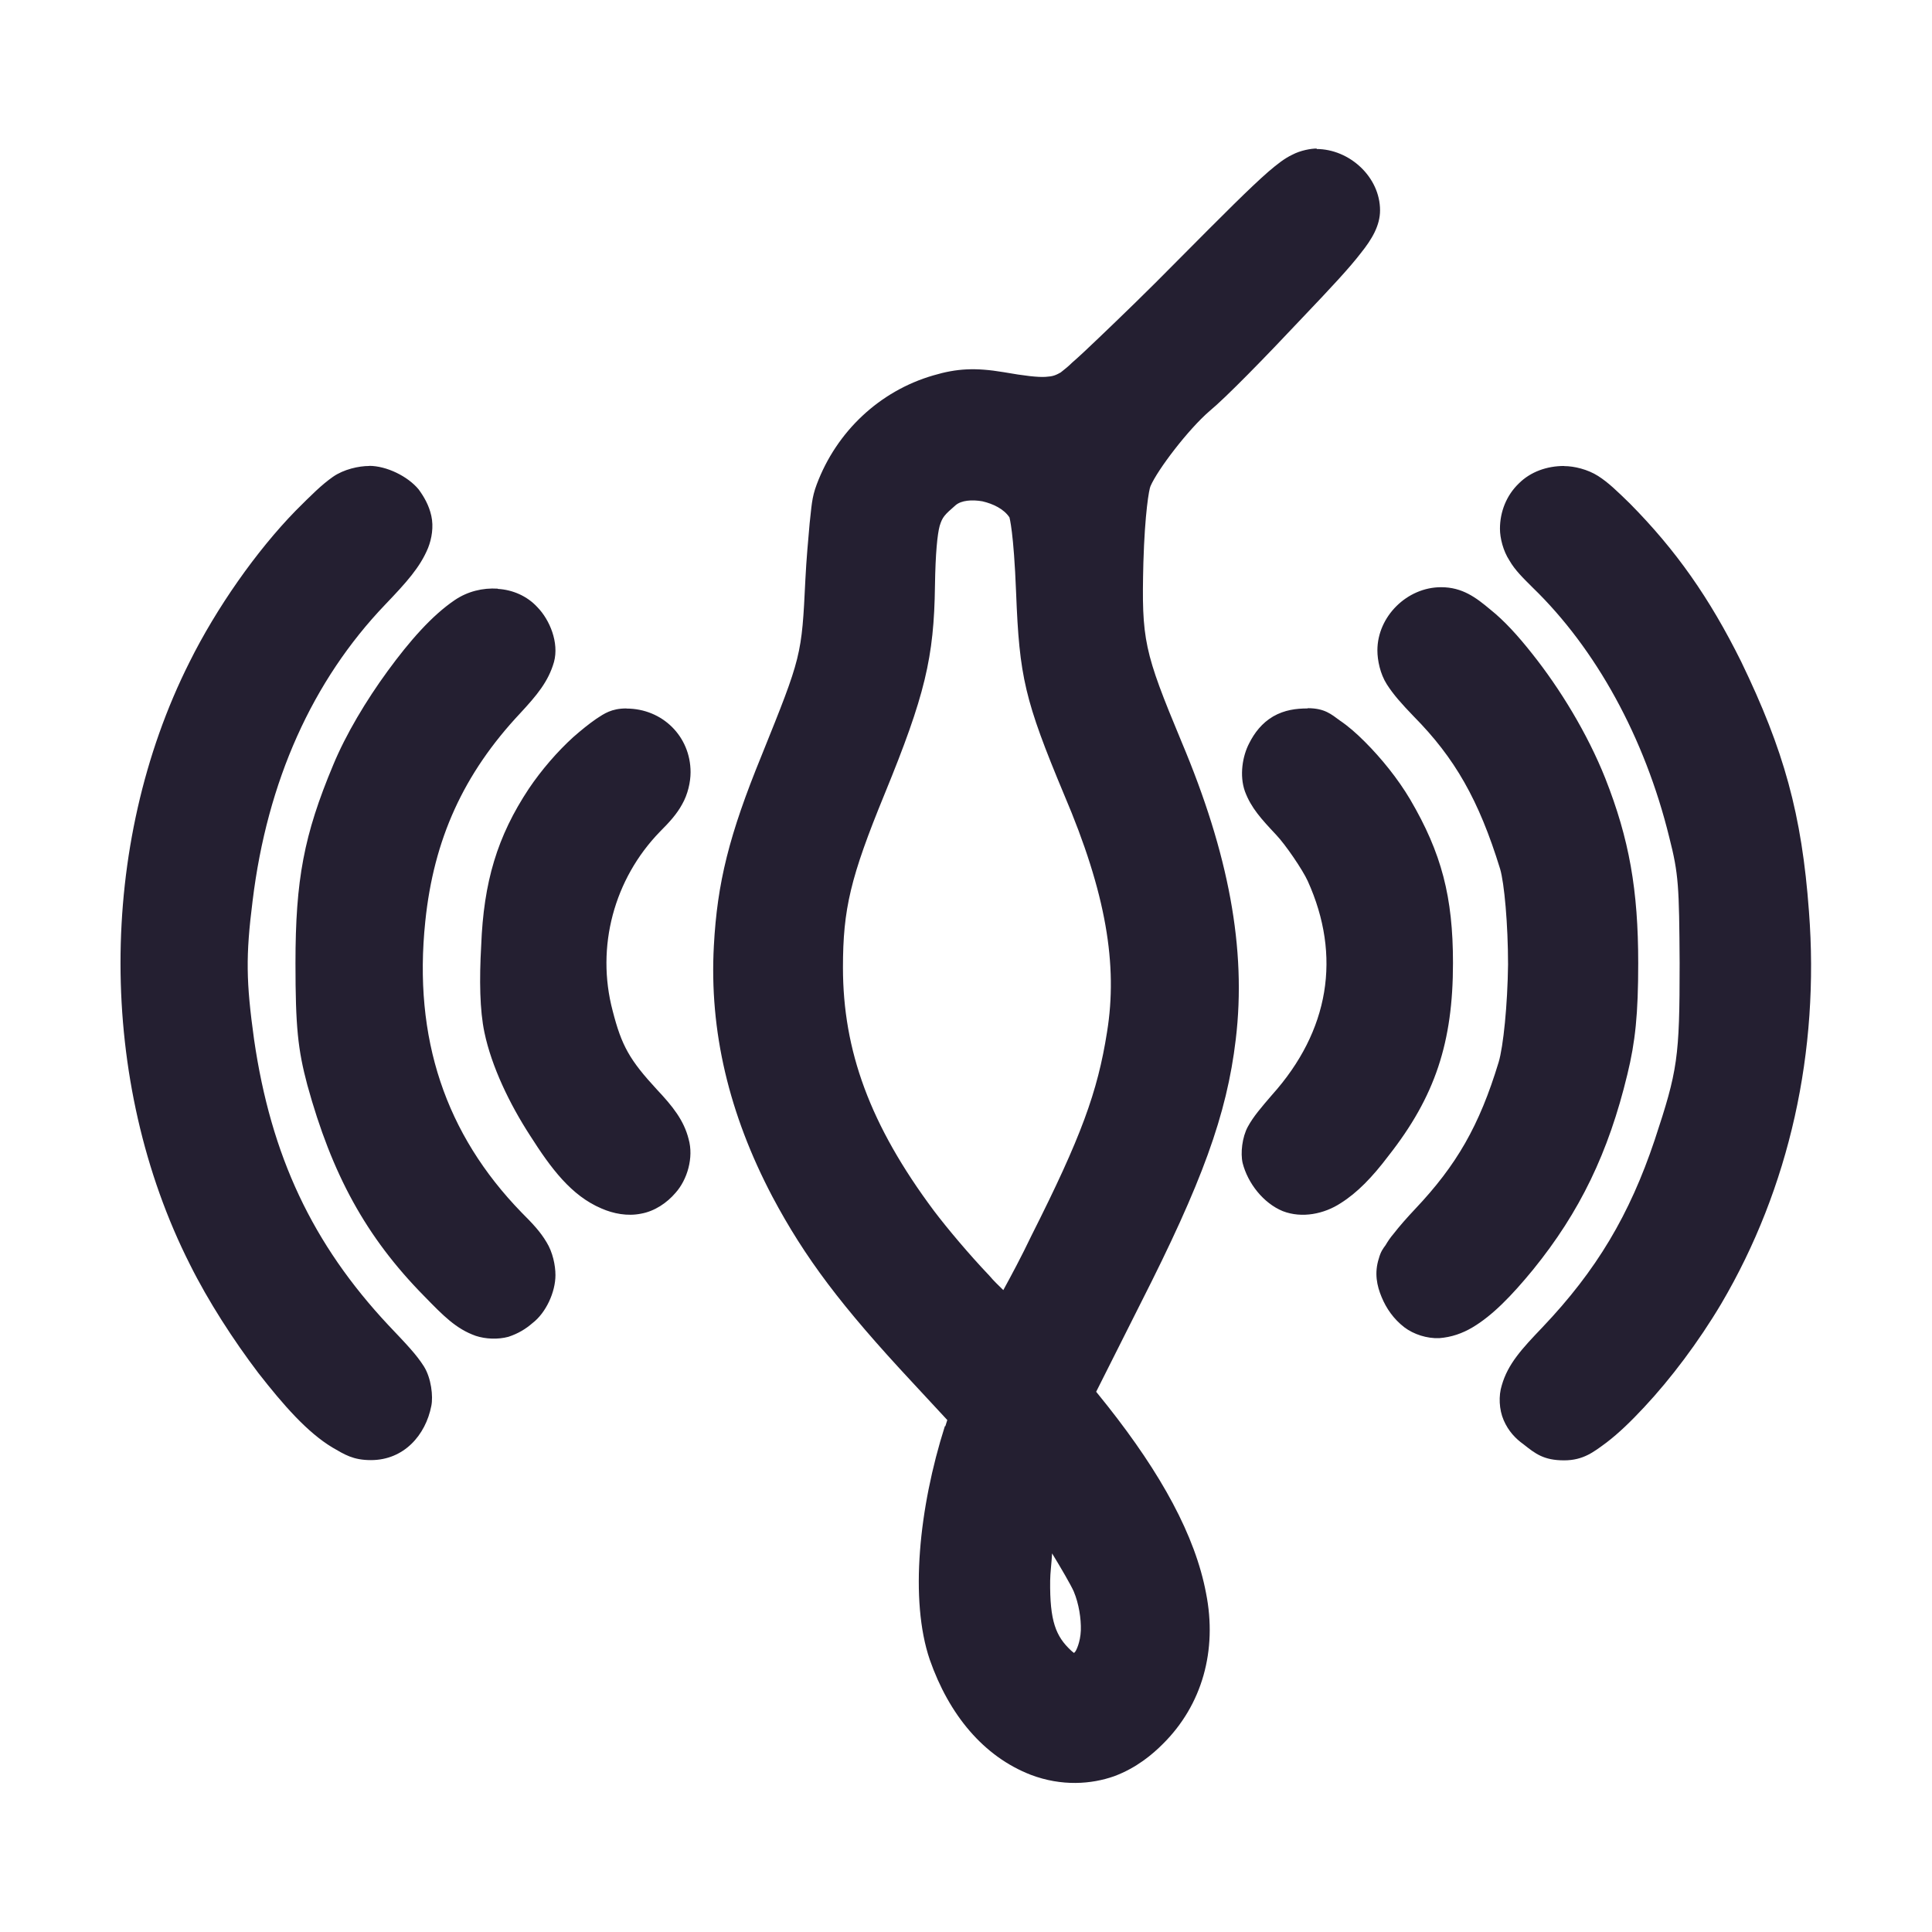 <?xml version="1.0" encoding="UTF-8"?>
<svg height="16px" viewBox="0 0 16 16" width="16px" xmlns="http://www.w3.org/2000/svg">
    <path d="m 10.906 1.23 c -0.051 0 -0.137 0.016 -0.203 0.051 c -0.066 0.031 -0.125 0.078 -0.199 0.141 c -0.148 0.129 -0.363 0.344 -0.762 0.746 c -0.234 0.238 -0.465 0.461 -0.641 0.629 c -0.09 0.086 -0.164 0.156 -0.223 0.207 c -0.055 0.055 -0.117 0.094 -0.082 0.074 c -0.055 0.031 -0.074 0.039 -0.137 0.043 s -0.172 -0.008 -0.348 -0.039 c -0.234 -0.039 -0.387 -0.031 -0.582 0.027 c -0.445 0.129 -0.801 0.465 -0.965 0.902 c -0.043 0.113 -0.043 0.188 -0.059 0.324 c -0.012 0.137 -0.027 0.297 -0.035 0.461 c -0.031 0.637 -0.031 0.637 -0.363 1.461 c -0.27 0.66 -0.367 1.055 -0.395 1.574 c -0.039 0.707 0.125 1.395 0.484 2.078 c 0.27 0.508 0.57 0.906 1.156 1.535 l 0.293 0.316 l -0.016 0.051 s 0 0 -0.004 0 c -0.215 0.676 -0.293 1.441 -0.125 1.934 c 0.16 0.457 0.445 0.801 0.836 0.953 c 0.258 0.098 0.504 0.078 0.691 0.012 c 0.188 -0.07 0.32 -0.184 0.402 -0.266 c 0.328 -0.324 0.453 -0.777 0.359 -1.25 c -0.09 -0.477 -0.371 -0.988 -0.816 -1.551 l -0.094 -0.117 l 0.367 -0.73 c 0.508 -1 0.715 -1.562 0.789 -2.188 c 0.09 -0.75 -0.059 -1.539 -0.449 -2.465 c -0.312 -0.75 -0.332 -0.84 -0.316 -1.484 c 0.012 -0.41 0.047 -0.609 0.059 -0.633 c 0.059 -0.137 0.312 -0.469 0.488 -0.621 c 0.137 -0.113 0.457 -0.441 0.773 -0.777 c 0.242 -0.254 0.387 -0.41 0.48 -0.531 c 0.094 -0.117 0.16 -0.23 0.16 -0.355 c 0 -0.277 -0.254 -0.508 -0.527 -0.508 z m -7.848 2.629 c -0.086 0 -0.211 0.027 -0.301 0.09 c -0.094 0.066 -0.176 0.148 -0.309 0.281 c -0.324 0.332 -0.656 0.805 -0.879 1.254 c -0.762 1.516 -0.762 3.473 0.004 4.988 c 0.152 0.305 0.359 0.625 0.566 0.898 c 0.211 0.27 0.406 0.492 0.613 0.617 c 0.102 0.059 0.172 0.105 0.32 0.105 c 0.273 0 0.453 -0.207 0.5 -0.449 c 0.016 -0.078 0 -0.23 -0.062 -0.328 s -0.145 -0.184 -0.293 -0.34 c -0.629 -0.672 -0.973 -1.402 -1.113 -2.367 c -0.066 -0.477 -0.07 -0.691 -0.012 -1.148 c 0.121 -0.992 0.496 -1.824 1.098 -2.453 c 0.176 -0.184 0.289 -0.309 0.355 -0.469 c 0.031 -0.078 0.047 -0.176 0.027 -0.266 c -0.02 -0.09 -0.062 -0.16 -0.105 -0.219 c -0.09 -0.109 -0.266 -0.195 -0.41 -0.195 z m 9.895 0 c -0.141 0 -0.277 0.047 -0.375 0.145 c -0.102 0.098 -0.156 0.234 -0.156 0.375 c 0 0.078 0.027 0.184 0.078 0.262 c 0.047 0.082 0.113 0.145 0.195 0.227 c 0.52 0.504 0.926 1.238 1.129 2.066 c 0.078 0.305 0.082 0.406 0.086 1.043 c 0 0.785 -0.016 0.887 -0.207 1.465 c -0.207 0.617 -0.48 1.078 -0.93 1.551 c -0.168 0.176 -0.285 0.301 -0.336 0.48 c -0.027 0.086 -0.023 0.199 0.016 0.289 c 0.039 0.09 0.098 0.152 0.164 0.199 c 0.098 0.078 0.168 0.133 0.336 0.133 c 0.16 0 0.246 -0.07 0.352 -0.148 c 0.102 -0.078 0.203 -0.176 0.312 -0.293 c 0.219 -0.234 0.449 -0.539 0.637 -0.855 c 0.566 -0.961 0.816 -2.09 0.727 -3.25 c -0.059 -0.805 -0.207 -1.336 -0.562 -2.07 c -0.262 -0.527 -0.539 -0.922 -0.922 -1.309 c -0.105 -0.102 -0.176 -0.172 -0.262 -0.227 c -0.086 -0.055 -0.199 -0.082 -0.281 -0.082 z m -4.816 0.293 c 0.086 0.02 0.176 0.062 0.223 0.133 c 0 0.004 0.035 0.113 0.055 0.625 c 0.027 0.695 0.07 0.887 0.398 1.672 c 0.348 0.816 0.445 1.41 0.355 1.965 c -0.078 0.496 -0.215 0.871 -0.625 1.684 c -0.086 0.18 -0.168 0.332 -0.234 0.453 c -0.039 -0.039 -0.074 -0.07 -0.117 -0.121 c -0.164 -0.172 -0.348 -0.391 -0.457 -0.535 c -0.531 -0.711 -0.754 -1.328 -0.754 -2.016 c 0 -0.484 0.062 -0.746 0.344 -1.434 c 0.336 -0.82 0.41 -1.133 0.418 -1.727 c 0.004 -0.27 0.02 -0.426 0.039 -0.496 c 0.023 -0.074 0.039 -0.09 0.133 -0.172 c 0.047 -0.039 0.133 -0.047 0.223 -0.031 z m 3.797 0.711 c -0.281 0 -0.527 0.242 -0.527 0.523 c 0 0.082 0.023 0.195 0.078 0.281 c 0.055 0.086 0.121 0.16 0.223 0.266 c 0.34 0.344 0.539 0.691 0.715 1.262 c 0.035 0.117 0.066 0.461 0.066 0.793 c -0.004 0.332 -0.039 0.68 -0.078 0.809 c -0.16 0.527 -0.348 0.852 -0.691 1.215 c -0.066 0.07 -0.129 0.141 -0.18 0.207 c -0.027 0.031 -0.047 0.062 -0.066 0.094 c -0.02 0.027 -0.039 0.051 -0.055 0.109 c -0.039 0.121 -0.016 0.227 0.023 0.32 c 0.039 0.094 0.098 0.18 0.188 0.25 c 0.078 0.059 0.188 0.094 0.289 0.09 c 0.102 -0.008 0.191 -0.039 0.277 -0.09 c 0.164 -0.098 0.32 -0.258 0.5 -0.477 c 0.387 -0.477 0.625 -0.969 0.781 -1.617 c 0.066 -0.27 0.09 -0.5 0.09 -0.922 c 0 -0.605 -0.074 -1.027 -0.273 -1.531 c -0.148 -0.371 -0.375 -0.742 -0.605 -1.031 c -0.117 -0.148 -0.23 -0.273 -0.348 -0.367 c -0.117 -0.098 -0.23 -0.184 -0.406 -0.184 z m -7.812 0.012 c -0.125 -0.008 -0.25 0.023 -0.355 0.094 c -0.191 0.129 -0.375 0.34 -0.555 0.586 c -0.18 0.246 -0.348 0.527 -0.453 0.781 c -0.242 0.578 -0.312 0.949 -0.312 1.641 c 0 0.527 0.02 0.715 0.098 1.008 c 0.203 0.738 0.484 1.258 0.969 1.75 c 0.156 0.16 0.262 0.27 0.426 0.328 c 0.082 0.027 0.184 0.031 0.27 0.008 c 0.082 -0.027 0.145 -0.066 0.199 -0.113 c 0.113 -0.086 0.191 -0.258 0.191 -0.398 c 0 -0.082 -0.023 -0.191 -0.074 -0.273 c -0.051 -0.086 -0.113 -0.152 -0.207 -0.246 c -0.629 -0.648 -0.898 -1.441 -0.797 -2.41 c 0.07 -0.68 0.316 -1.223 0.785 -1.723 c 0.137 -0.148 0.234 -0.262 0.281 -0.426 c 0.043 -0.16 -0.035 -0.348 -0.137 -0.453 c -0.086 -0.094 -0.207 -0.145 -0.328 -0.152 z m 1.066 0.992 c -0.125 0 -0.184 0.043 -0.25 0.086 c -0.062 0.043 -0.125 0.094 -0.191 0.152 c -0.129 0.117 -0.262 0.27 -0.367 0.426 c -0.262 0.395 -0.375 0.773 -0.395 1.301 c -0.016 0.281 -0.012 0.535 0.027 0.719 c 0.059 0.281 0.207 0.59 0.379 0.855 c 0.172 0.27 0.34 0.496 0.59 0.602 c 0.098 0.043 0.215 0.066 0.328 0.043 c 0.113 -0.02 0.215 -0.09 0.285 -0.172 c 0.098 -0.109 0.152 -0.293 0.109 -0.445 c -0.039 -0.156 -0.133 -0.273 -0.262 -0.41 c -0.227 -0.246 -0.293 -0.363 -0.367 -0.652 c -0.141 -0.531 0.012 -1.094 0.391 -1.484 c 0.082 -0.082 0.141 -0.148 0.184 -0.227 c 0.047 -0.082 0.07 -0.184 0.07 -0.266 c 0 -0.297 -0.234 -0.527 -0.531 -0.527 z m 5.641 0 c -0.094 0 -0.191 0.012 -0.285 0.066 c -0.094 0.055 -0.156 0.137 -0.199 0.223 c -0.055 0.105 -0.082 0.266 -0.035 0.398 c 0.051 0.137 0.137 0.23 0.258 0.359 c 0.078 0.082 0.219 0.289 0.262 0.383 c 0.281 0.621 0.18 1.242 -0.297 1.773 c -0.09 0.105 -0.152 0.176 -0.199 0.262 c -0.047 0.086 -0.062 0.219 -0.043 0.301 c 0.043 0.168 0.172 0.332 0.332 0.398 c 0.16 0.062 0.344 0.023 0.48 -0.066 c 0.137 -0.086 0.262 -0.215 0.395 -0.391 c 0.387 -0.492 0.535 -0.941 0.535 -1.598 c 0 -0.547 -0.094 -0.91 -0.355 -1.355 c -0.102 -0.172 -0.238 -0.34 -0.375 -0.477 c -0.07 -0.07 -0.137 -0.129 -0.207 -0.176 c -0.07 -0.051 -0.125 -0.102 -0.266 -0.102 z m -2.117 6.996 c 0.074 0.121 0.156 0.262 0.18 0.316 c 0.043 0.102 0.062 0.227 0.059 0.324 c -0.004 0.098 -0.039 0.168 -0.047 0.176 c -0.031 0.035 -0.023 0.02 -0.004 0.02 c 0.02 0 0.012 0.008 -0.031 -0.031 c -0.125 -0.117 -0.176 -0.242 -0.172 -0.578 c 0 -0.059 0.012 -0.148 0.016 -0.227 z m 0 0" fill="#241f31"/>
</svg>
